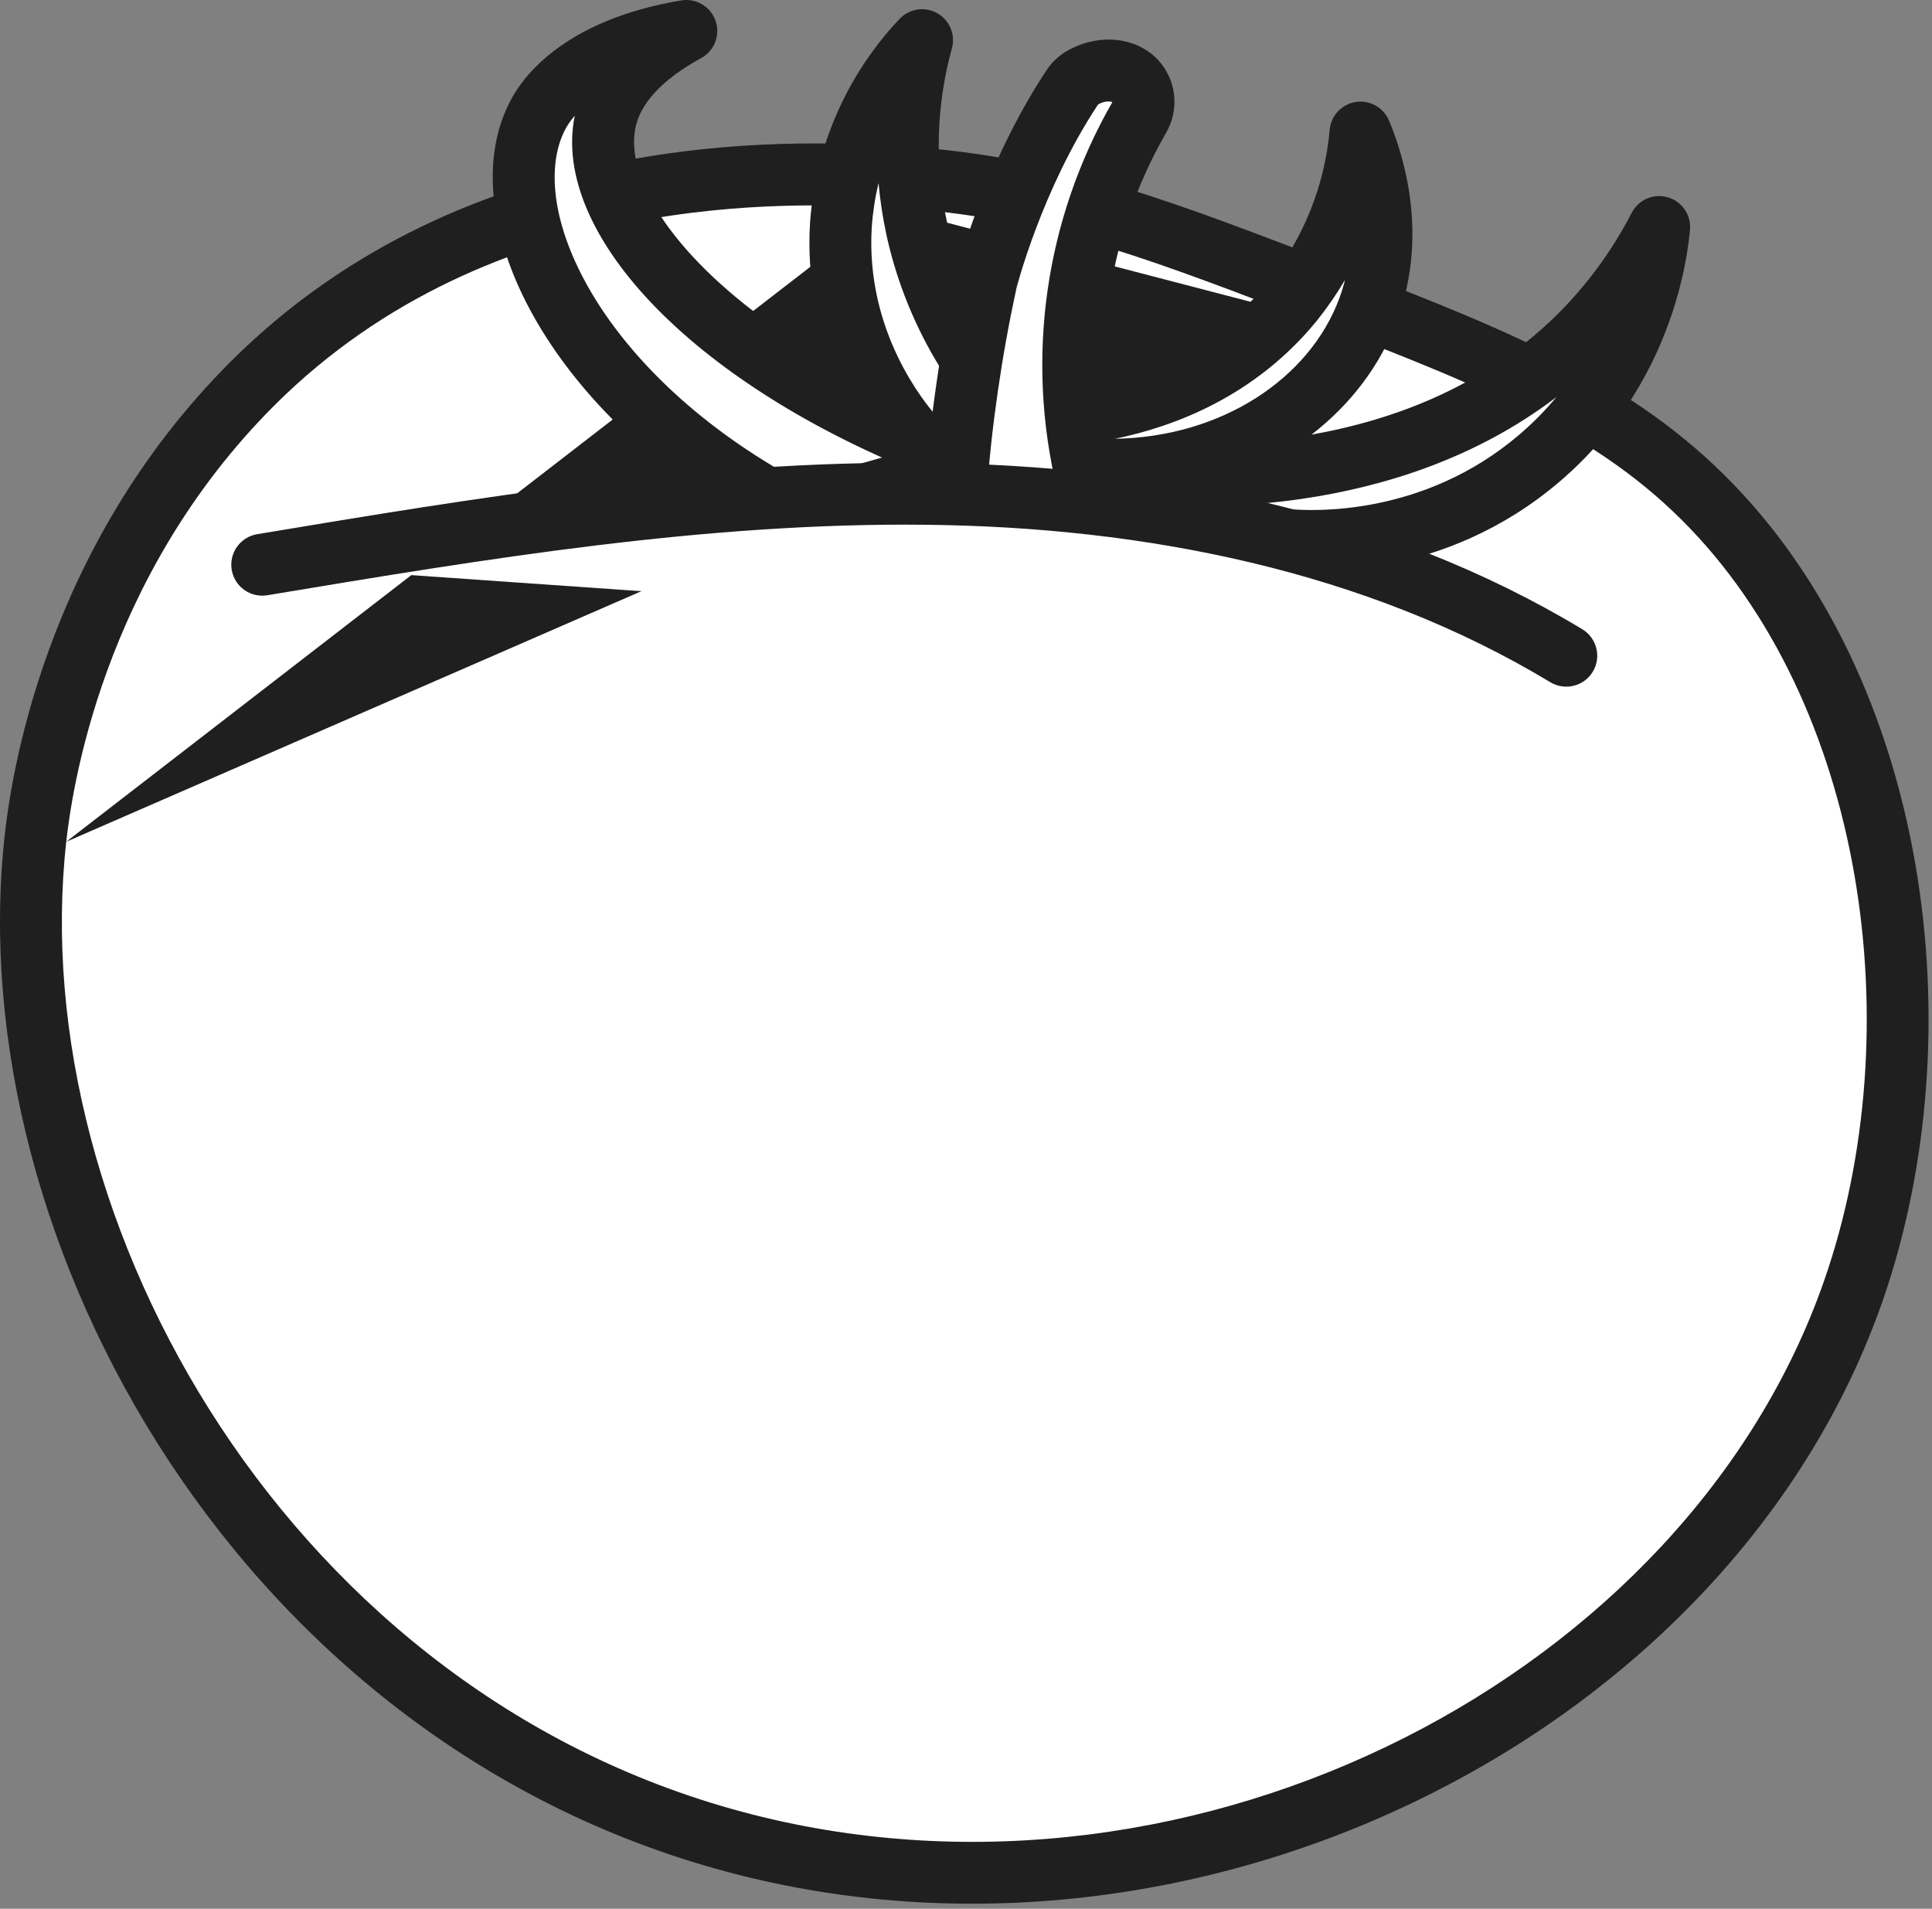 <svg width="165" height="163" viewBox="0 0 165 163" fill="none" xmlns="http://www.w3.org/2000/svg">
<rect x="0" y="0" width="165" height="163" fill="#808080" stroke="none"/>
<path d="M158.274 110.256C146.066 145.261 102.928 167.542 63.625 157.514C22.851 147.124 -0.722 105.323 3.032 71.588C3.505 67.351 6.084 48.166 21.64 32.677C41.303 13.117 68.473 14.708 76.07 15.088C88.757 15.723 98.129 19.289 110.69 24.07C126.331 30.032 137.025 34.103 145.471 42.509C162.019 58.95 165.997 88.118 158.274 110.256Z" fill="white"/>
<path fill-rule="evenodd" clip-rule="evenodd" d="M75.763 17.719C67.903 17.325 42.121 16.032 23.504 34.55C8.602 49.388 6.112 67.816 5.658 71.88M75.763 17.719L75.938 17.728L75.763 17.719ZM76.202 12.449C89.31 13.105 99.023 16.802 111.482 21.545L112.064 21.767C127.342 27.589 138.496 31.84 147.334 40.635C164.759 57.947 168.748 88.254 160.77 111.127C148.07 147.539 103.486 170.412 62.972 160.075C20.82 149.334 -3.482 106.235 0.406 71.296L0.406 71.294C0.899 66.882 3.567 46.944 19.776 30.805L19.776 30.805C40.064 10.623 67.882 12.029 75.882 12.433C75.993 12.439 76.099 12.444 76.202 12.449ZM75.938 17.728C88.153 18.338 97.157 21.747 109.749 26.54L75.938 17.728ZM109.749 26.54C125.53 32.554 135.636 36.449 143.607 44.382L143.609 44.384C159.28 59.953 163.246 87.983 155.78 109.387C144.062 142.983 102.371 164.674 64.278 154.954C24.883 144.916 2.039 104.413 5.658 71.882" fill="#1F1F1F"/>
<path d="M87.019 35.761C82.669 31.271 79.65 25.662 78.3 19.557C77.138 14.225 77.291 8.689 78.747 3.429C74.677 7.727 72.227 13.305 71.816 19.209C71.19 29.25 76.902 36.052 78.072 37.383C59.75 29.643 49.709 17.935 51.773 9.99C52.193 8.376 53.498 5.422 58.615 2.643C49.119 4.225 46.464 8.819 45.95 9.793C41.839 17.542 48.082 32.137 64.675 42.089" fill="white"/>
<path fill-rule="evenodd" clip-rule="evenodd" d="M61.114 1.783C61.534 3.003 61.011 4.349 59.877 4.965C55.384 7.405 54.561 9.769 54.331 10.655C53.645 13.298 54.875 17.296 59.213 21.965C62.077 25.046 66.097 28.182 71.159 31.055C69.85 27.826 68.885 23.762 69.179 19.044L69.18 19.025C69.634 12.509 72.338 6.354 76.829 1.612C77.663 0.731 78.99 0.532 80.047 1.128C81.103 1.725 81.618 2.965 81.294 4.134C79.953 8.979 79.811 14.078 80.881 18.991C82.126 24.616 84.908 29.785 88.917 33.922C89.932 34.971 89.906 36.644 88.858 37.659C87.81 38.674 86.137 38.648 85.121 37.6C80.431 32.758 77.176 26.71 75.72 20.128L75.719 20.12C75.395 18.635 75.166 17.136 75.031 15.631C74.736 16.857 74.542 18.111 74.453 19.383C73.899 28.339 79.011 34.449 80.057 35.639C80.871 36.564 80.937 37.929 80.216 38.929C79.495 39.928 78.179 40.297 77.044 39.818C67.629 35.84 60.198 30.787 55.342 25.562C50.762 20.634 48.032 15.033 49.087 9.88C48.598 10.447 48.367 10.875 48.288 11.026L48.285 11.031C46.811 13.809 46.966 18.398 49.881 23.873C52.744 29.25 58.086 35.056 66.034 39.823C67.286 40.574 67.692 42.197 66.941 43.448C66.19 44.7 64.567 45.106 63.316 44.355C54.671 39.17 48.595 32.702 45.216 26.357C41.89 20.109 40.979 13.528 43.615 8.557C43.995 7.836 45.01 6.109 47.307 4.349C49.599 2.591 53.05 0.891 58.181 0.036C59.454 -0.176 60.694 0.563 61.114 1.783Z" fill="#1F1F1F"/>
<path d="M88.507 35.52C90.237 35.52 102.401 35.493 110.382 25.76C113.704 21.627 115.725 16.602 116.192 11.321C117.027 13.328 119.36 19.651 116.849 26.426C113.72 34.836 104.421 40.498 93.709 40.096C98.178 40.677 120.79 43.188 135.318 28.267C137.87 25.637 140.02 22.645 141.7 19.387C141.508 21.434 140.359 31.547 131.466 39.131C122.386 46.884 111.942 46.281 109.962 46.115" fill="white"/>
<path fill-rule="evenodd" clip-rule="evenodd" d="M115.788 8.71C116.99 8.524 118.163 9.182 118.631 10.305C119.525 12.451 122.202 19.586 119.326 27.344L119.325 27.347C117.877 31.241 115.313 34.563 112.01 37.114C119.265 35.828 127.181 32.836 133.424 26.424C135.794 23.981 137.791 21.202 139.351 18.176C139.931 17.051 141.227 16.496 142.442 16.851C143.657 17.207 144.449 18.374 144.331 19.634C144.121 21.87 142.882 32.868 133.182 41.14C123.279 49.596 111.93 48.931 109.742 48.749C108.288 48.627 107.207 47.35 107.329 45.895C107.45 44.441 108.728 43.361 110.182 43.482C111.954 43.63 121.492 44.172 129.75 37.121L129.751 37.12C130.957 36.092 132.006 35.012 132.92 33.912C125.967 39.215 118.019 41.609 111.121 42.61C102.745 43.825 95.7 43.019 93.368 42.716C91.968 42.534 90.958 41.283 91.076 39.876C91.142 39.079 91.557 38.391 92.161 37.954C90.326 38.162 89.008 38.162 88.518 38.162H88.507C87.048 38.162 85.865 36.979 85.865 35.52C85.865 34.06 87.048 32.877 88.507 32.877C90.181 32.877 101.181 32.803 108.331 24.094C111.32 20.371 113.139 15.845 113.559 11.089C113.666 9.877 114.586 8.895 115.788 8.71ZM95.216 37.47C100.278 36.437 107.157 33.86 112.425 27.435L112.442 27.415C113.337 26.301 114.146 25.128 114.866 23.907C114.733 24.436 114.57 24.97 114.371 25.506C111.843 32.301 104.38 37.319 95.216 37.47Z" fill="#1F1F1F"/>
<path d="M92.86 41.2C90.289 30.629 91.874 19.474 97.288 10.038C97.58 9.552 97.706 8.984 97.647 8.42C97.588 7.856 97.348 7.326 96.962 6.91C96.906 6.851 96.844 6.793 96.779 6.736C95.711 5.842 93.959 5.753 92.426 6.647C92.088 6.847 91.801 7.122 91.586 7.451C86.469 15.151 84.239 23.986 84.239 23.986C82.935 29.991 82.054 36.081 81.603 42.21" fill="white"/>
<path fill-rule="evenodd" clip-rule="evenodd" d="M91.096 4.364C93.377 3.034 96.378 2.955 98.475 4.71C98.485 4.719 98.496 4.728 98.506 4.737C98.634 4.847 98.758 4.965 98.878 5.091L98.899 5.113C99.674 5.949 100.157 7.013 100.276 8.146C100.393 9.27 100.145 10.4 99.57 11.372C94.501 20.217 93.018 30.669 95.427 40.576C95.772 41.994 94.902 43.423 93.484 43.768C92.066 44.112 90.637 43.242 90.292 41.825C87.561 30.596 89.245 18.747 94.997 8.724C94.998 8.722 94.999 8.72 95 8.718C94.939 8.693 94.841 8.667 94.7 8.663C94.458 8.656 94.135 8.717 93.788 8.912L93.787 8.914C91.377 12.541 89.623 16.477 88.466 19.539C87.891 21.063 87.471 22.353 87.196 23.255C87.058 23.706 86.957 24.059 86.892 24.296C86.859 24.414 86.836 24.503 86.821 24.56L86.811 24.597C85.539 30.466 84.68 36.416 84.238 42.404C84.131 43.86 82.864 44.953 81.409 44.845C79.953 44.738 78.861 43.471 78.968 42.016C79.428 35.764 80.327 29.552 81.657 23.425C81.664 23.397 81.67 23.368 81.677 23.339L84.24 23.986C81.677 23.339 81.678 23.339 81.678 23.338L81.681 23.326L81.688 23.3C81.693 23.279 81.701 23.248 81.711 23.21C81.731 23.134 81.76 23.026 81.799 22.887C81.875 22.61 81.989 22.213 82.14 21.715C82.443 20.721 82.9 19.32 83.522 17.673C84.759 14.395 86.677 10.067 89.381 5.996C89.816 5.333 90.397 4.779 91.079 4.374L91.096 4.364Z" fill="#1F1F1F"/>
<path d="M22.395 48.225C41.164 45.096 60.05 41.968 79.073 42.169C98.097 42.37 117.492 46.169 133.768 55.996" fill="white"/>
<path fill-rule="evenodd" clip-rule="evenodd" d="M79.046 44.812C60.293 44.613 41.636 47.697 22.83 50.831C21.39 51.071 20.029 50.099 19.789 48.659C19.549 47.22 20.521 45.858 21.961 45.618C40.693 42.496 59.807 39.323 79.101 39.527C98.426 39.731 118.329 43.588 135.133 53.734C136.383 54.488 136.784 56.112 136.03 57.362C135.275 58.611 133.651 59.012 132.402 58.258C116.655 48.75 97.768 45.01 79.046 44.812Z" fill="#1F1F1F"/>
</svg>
